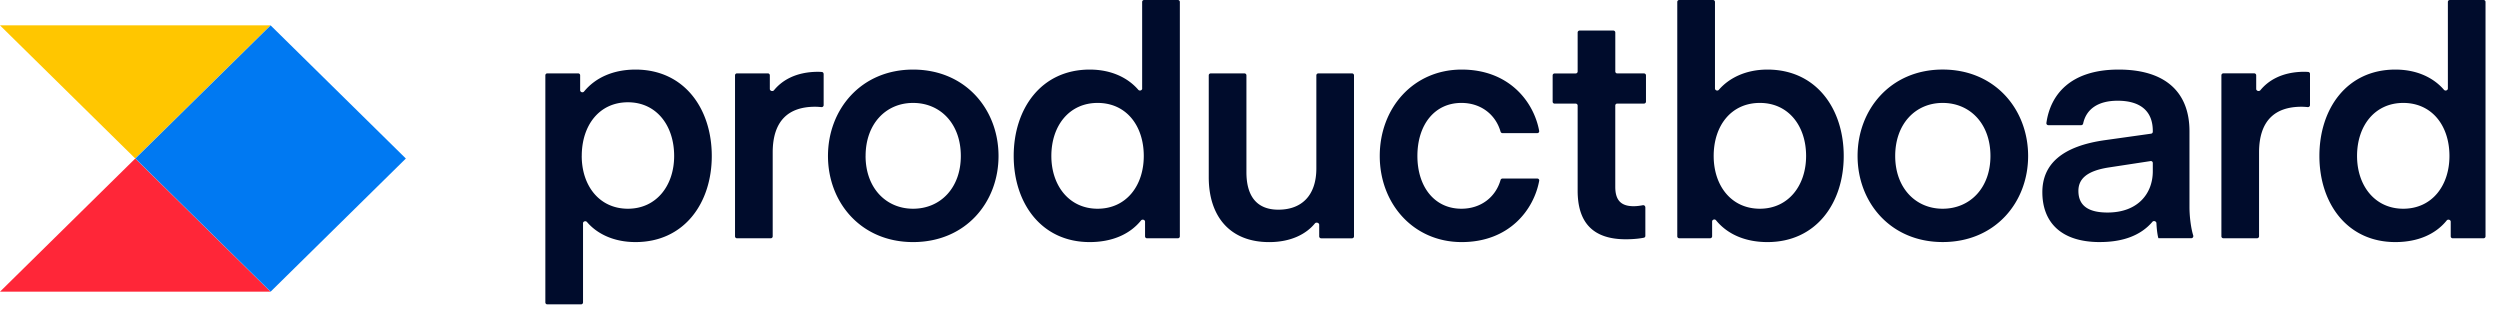 <svg xmlns="http://www.w3.org/2000/svg" width="492.308" height="64" fill="none" viewBox="0 0 100 13"><g clip-path="url(#a)"><path fill="#FF2638" d="m5.41 6.34 5.41 5.327H0l5.41-5.326Z"/><path fill="#FFC600" d="M0 1.015 5.41 6.34l5.41-5.326H0Z"/><path fill="#0079F2" d="m5.414 6.34 5.41 5.327 5.41-5.326-5.41-5.326-5.41 5.326Z"/><path fill="#000C2C" d="M97.915 3.54c0 .077-.107.11-.157.051-.396-.46-1.05-.808-1.945-.808-1.936 0-3.037 1.563-3.037 3.456 0 1.881 1.1 3.444 3.037 3.444.907 0 1.616-.318 2.056-.866.05-.06.16-.027.16.05v.586c0 .044.035.078.077.078h1.237a.078.078 0 0 0 .078-.078V.078A.077.077 0 0 0 99.343 0h-1.35a.078.078 0 0 0-.078.078V3.54Zm.063 2.7c0 1.182-.696 2.109-1.848 2.109-1.14 0-1.848-.928-1.848-2.11 0-1.207.709-2.122 1.848-2.122 1.152 0 1.848.915 1.848 2.122ZM92.4 2.956a.075.075 0 0 0-.02-.053.077.077 0 0 0-.051-.025 2.524 2.524 0 0 0-.144-.007c-.93 0-1.472.373-1.77.738-.051.061-.167.028-.167-.052v-.545c0-.02-.008-.04-.023-.055a.078.078 0 0 0-.054-.023h-1.238a.078.078 0 0 0-.077.078v6.44c0 .044.035.078.077.078h1.352a.079.079 0 0 0 .077-.078V6.1c0-1.271.633-1.83 1.697-1.83.09 0 .186.008.252.014a.08.08 0 0 0 .081-.046.07.07 0 0 0 .008-.032v-1.25Zm-6.378 3.486a.078.078 0 0 1 .09.078v.329c0 .89-.595 1.652-1.81 1.652-.723 0-1.166-.242-1.166-.865 0-.457.304-.8 1.229-.94l1.657-.253Zm-2.024 3.24c.936 0 1.64-.273 2.097-.808.05-.06.158-.026.162.052.018.378.072.603.082.603h1.313c.055 0 .094-.057.077-.11-.091-.289-.15-.757-.15-1.135V5.248c0-1.512-.91-2.465-2.834-2.465-1.939 0-2.733 1.015-2.889 2.138a.077.077 0 0 0 .077.086h1.315c.038 0 .07-.028.078-.065.123-.572.587-.913 1.38-.913.899 0 1.406.406 1.406 1.207v.034a.078.078 0 0 1-.067.077l-1.832.257c-1.734.241-2.519.966-2.519 2.084 0 1.13.67 1.995 2.304 1.995Zm-6.29 0c2.1 0 3.417-1.588 3.417-3.443 0-1.856-1.317-3.457-3.418-3.457-2.088 0-3.404 1.601-3.404 3.456 0 1.856 1.316 3.444 3.404 3.444ZM75.808 6.24c0-1.284.81-2.123 1.898-2.123 1.102 0 1.912.839 1.912 2.122 0 1.271-.81 2.11-1.912 2.11-1.088 0-1.898-.839-1.898-2.11v.001Zm-7.053-2.649c-.05.06-.156.026-.156-.052V.08A.078.078 0 0 0 68.52 0h-1.35a.078.078 0 0 0-.079.078v9.374c0 .044.035.078.079.078h1.236a.078.078 0 0 0 .079-.078v-.591c0-.078.107-.111.156-.05.45.552 1.16.872 2.058.872 1.949 0 3.05-1.563 3.05-3.443 0-1.894-1.101-3.457-3.05-3.457-.884 0-1.546.348-1.944.808Zm-.208 2.648c0-1.207.696-2.122 1.848-2.122 1.14 0 1.849.915 1.849 2.122 0 1.183-.71 2.11-1.849 2.11-1.151 0-1.848-.928-1.848-2.11Zm-2.735 2.049a.083.083 0 0 0-.032-.063.084.084 0 0 0-.069-.016c-.087.017-.22.039-.367.039-.519 0-.733-.255-.733-.776V4.22a.078.078 0 0 1 .078-.077h1.071a.078.078 0 0 0 .079-.079v-1.05a.078.078 0 0 0-.079-.077H64.69a.08.08 0 0 1-.055-.023.08.08 0 0 1-.023-.056V1.3a.079.079 0 0 0-.078-.078h-1.35a.079.079 0 0 0-.078.078v1.56a.077.077 0 0 1-.023.055.077.077 0 0 1-.056.023h-.843a.078.078 0 0 0-.078.078v1.051c0 .044.035.078.078.078h.843c.044 0 .079.035.079.078v3.404c0 1.245.582 1.944 1.924 1.944.372 0 .62-.041.727-.063a.073.073 0 0 0 .057-.073V8.288ZM55.19 6.239c0 1.906 1.342 3.444 3.278 3.444 1.901 0 2.887-1.293 3.1-2.453a.076.076 0 0 0-.017-.062.076.076 0 0 0-.06-.026h-1.392a.08.08 0 0 0-.077.059c-.195.679-.779 1.148-1.567 1.148-1.075 0-1.759-.877-1.759-2.11 0-1.245.684-2.122 1.76-2.122.787 0 1.371.47 1.566 1.148.01.035.041.06.077.06h1.393a.075.075 0 0 0 .059-.027.077.077 0 0 0 .016-.062c-.212-1.16-1.198-2.453-3.099-2.453-1.936 0-3.278 1.538-3.278 3.456Zm-2.536.496c0 1.08-.582 1.652-1.519 1.652-.911 0-1.278-.597-1.278-1.5V3.014a.078.078 0 0 0-.078-.078h-1.35a.078.078 0 0 0-.079.078v4.078c0 1.538.824 2.592 2.417 2.592.886 0 1.49-.333 1.828-.746.051-.063.173-.027.173.053v.463c0 .044.035.078.078.078h1.236a.078.078 0 0 0 .078-.078v-6.44a.078.078 0 0 0-.078-.078h-1.35a.078.078 0 0 0-.078.078v3.722Zm-6.966-3.196c0 .078-.107.111-.157.052-.396-.46-1.05-.808-1.944-.808-1.937 0-3.039 1.563-3.039 3.456 0 1.881 1.102 3.444 3.039 3.444.906 0 1.614-.318 2.055-.866.05-.06.16-.027.16.05v.586c0 .044.034.078.078.078h1.236a.078.078 0 0 0 .078-.078V.078A.078.078 0 0 0 47.115 0h-1.35a.078.078 0 0 0-.079.078V3.54h.001Zm.063 2.7c0 1.183-.696 2.11-1.848 2.11-1.14 0-1.849-.928-1.849-2.11 0-1.207.71-2.122 1.85-2.122 1.15 0 1.847.915 1.847 2.122Zm-9.228 3.444c2.102 0 3.418-1.588 3.418-3.443 0-1.857-1.315-3.457-3.418-3.457-2.088 0-3.404 1.601-3.404 3.456 0 1.856 1.316 3.444 3.404 3.444ZM34.624 6.24c0-1.284.81-2.123 1.898-2.123 1.102 0 1.911.839 1.911 2.122 0 1.271-.81 2.11-1.91 2.11-1.09 0-1.9-.839-1.9-2.11v.001Zm-1.68-3.283a.077.077 0 0 0-.07-.078 2.496 2.496 0 0 0-.144-.007c-.93 0-1.473.373-1.771.738-.05.061-.166.028-.166-.052v-.545a.078.078 0 0 0-.078-.078H29.48a.078.078 0 0 0-.079.078v6.44c0 .044.035.078.079.078h1.35a.078.078 0 0 0 .078-.078V6.1c0-1.271.633-1.83 1.696-1.83.091 0 .186.008.252.014a.08.08 0 0 0 .09-.078v-1.25ZM23.32 8.932c0-.078.107-.112.159-.052.397.465 1.059.803 1.942.803 1.949 0 3.05-1.563 3.05-3.443 0-1.894-1.101-3.457-3.05-3.457-.9 0-1.61.33-2.059.878-.049.06-.156.026-.156-.052v-.596a.078.078 0 0 0-.079-.078h-1.235a.078.078 0 0 0-.078.078v9.083c0 .043.034.078.078.078h1.35a.078.078 0 0 0 .079-.078V8.932h-.001Zm-.05-2.693c0-1.22.695-2.148 1.847-2.148 1.14 0 1.849.928 1.849 2.148 0 1.183-.71 2.11-1.849 2.11-1.151 0-1.848-.928-1.848-2.11Z"/></g><defs><clipPath id="a"><path fill="#fff" d="M0 0h100v12.174H0z"/></clipPath></defs></svg>